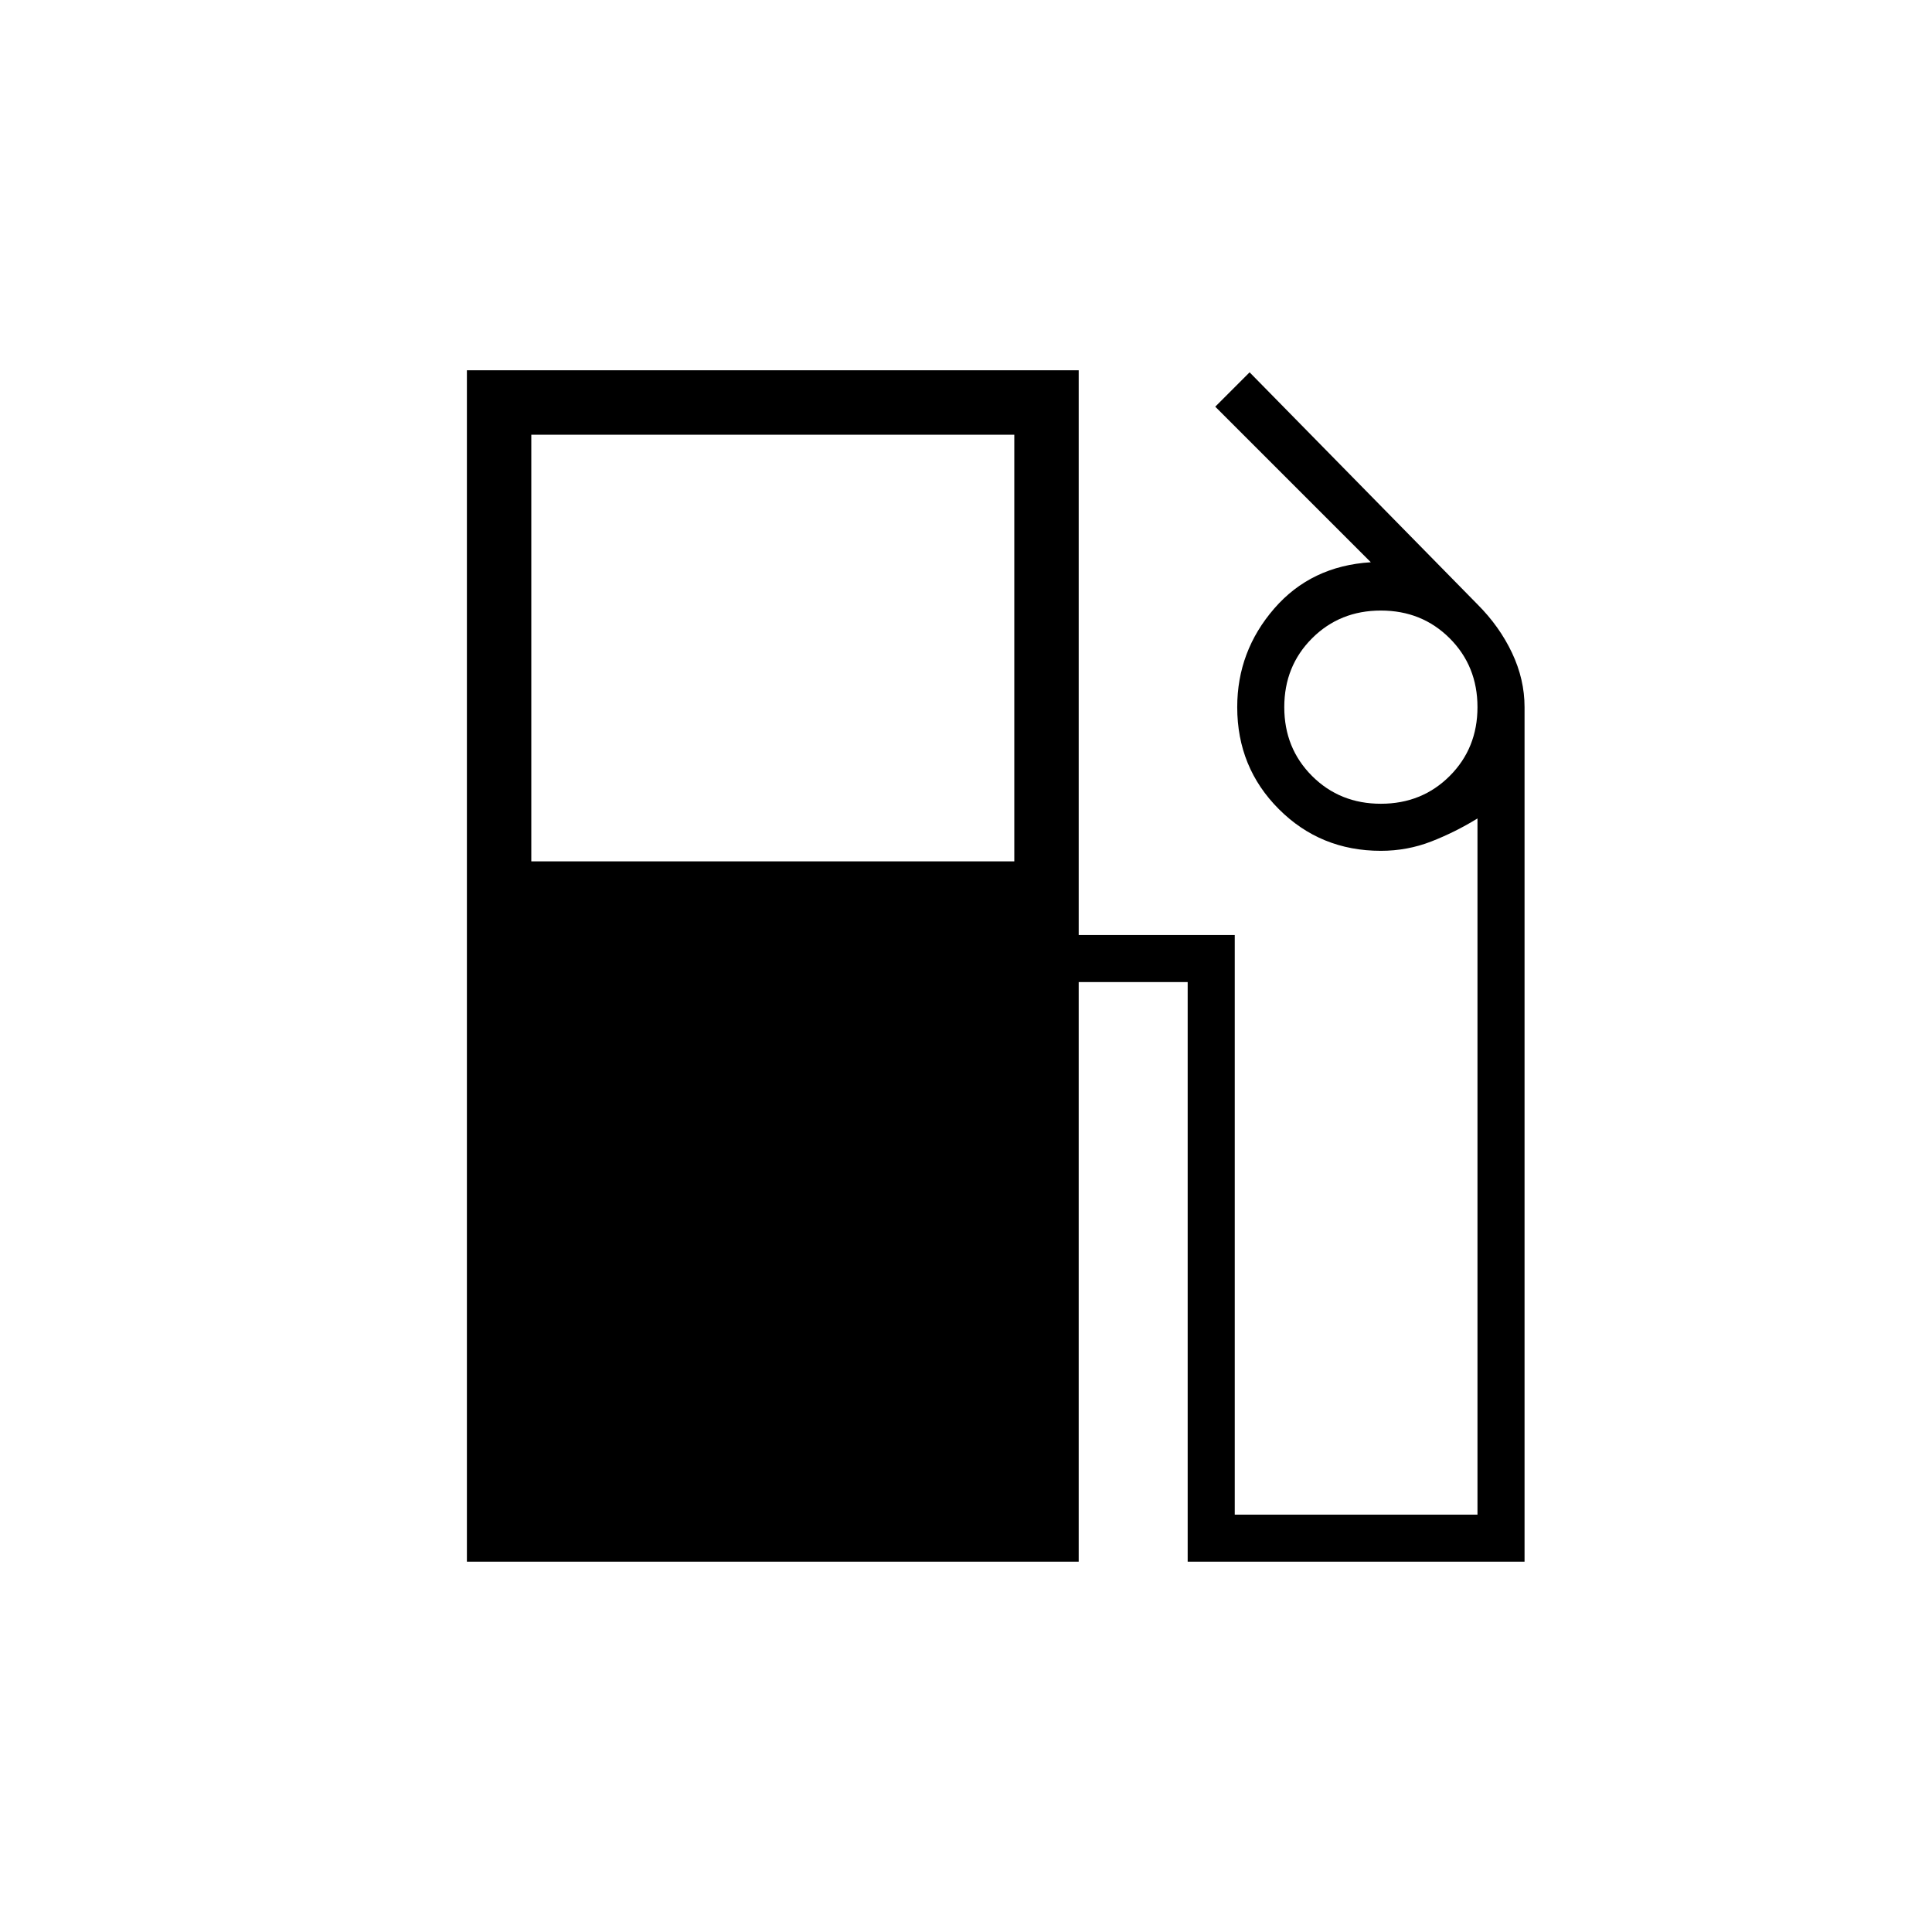 <svg xmlns="http://www.w3.org/2000/svg" height="20" viewBox="0 -960 960 960" width="20"><path d="M232-184v-592h304v280.62h77.54v288h120.61v-345.93q-11 6.77-22.93 11.43-11.94 4.65-25.07 4.65-29.98 0-50.68-20.7t-20.7-50.69q0-27.77 18.35-48.96 18.34-21.19 48.03-23.04l-77.3-77.3L620.92-775l113.23 115.31q10.93 10.92 17.16 24.09 6.23 13.16 6.23 26.98V-184H590.15v-288H536v288H232Zm32-348h240v-212H264v212Zm422.15-28.62q20.4 0 34.2-13.8 13.8-13.8 13.8-34.2 0-20.4-13.8-34.2-13.8-13.8-34.2-13.8-20.4 0-34.2 13.8-13.8 13.8-13.8 34.2 0 20.4 13.8 34.2 13.8 13.8 34.2 13.8Z"/></svg>